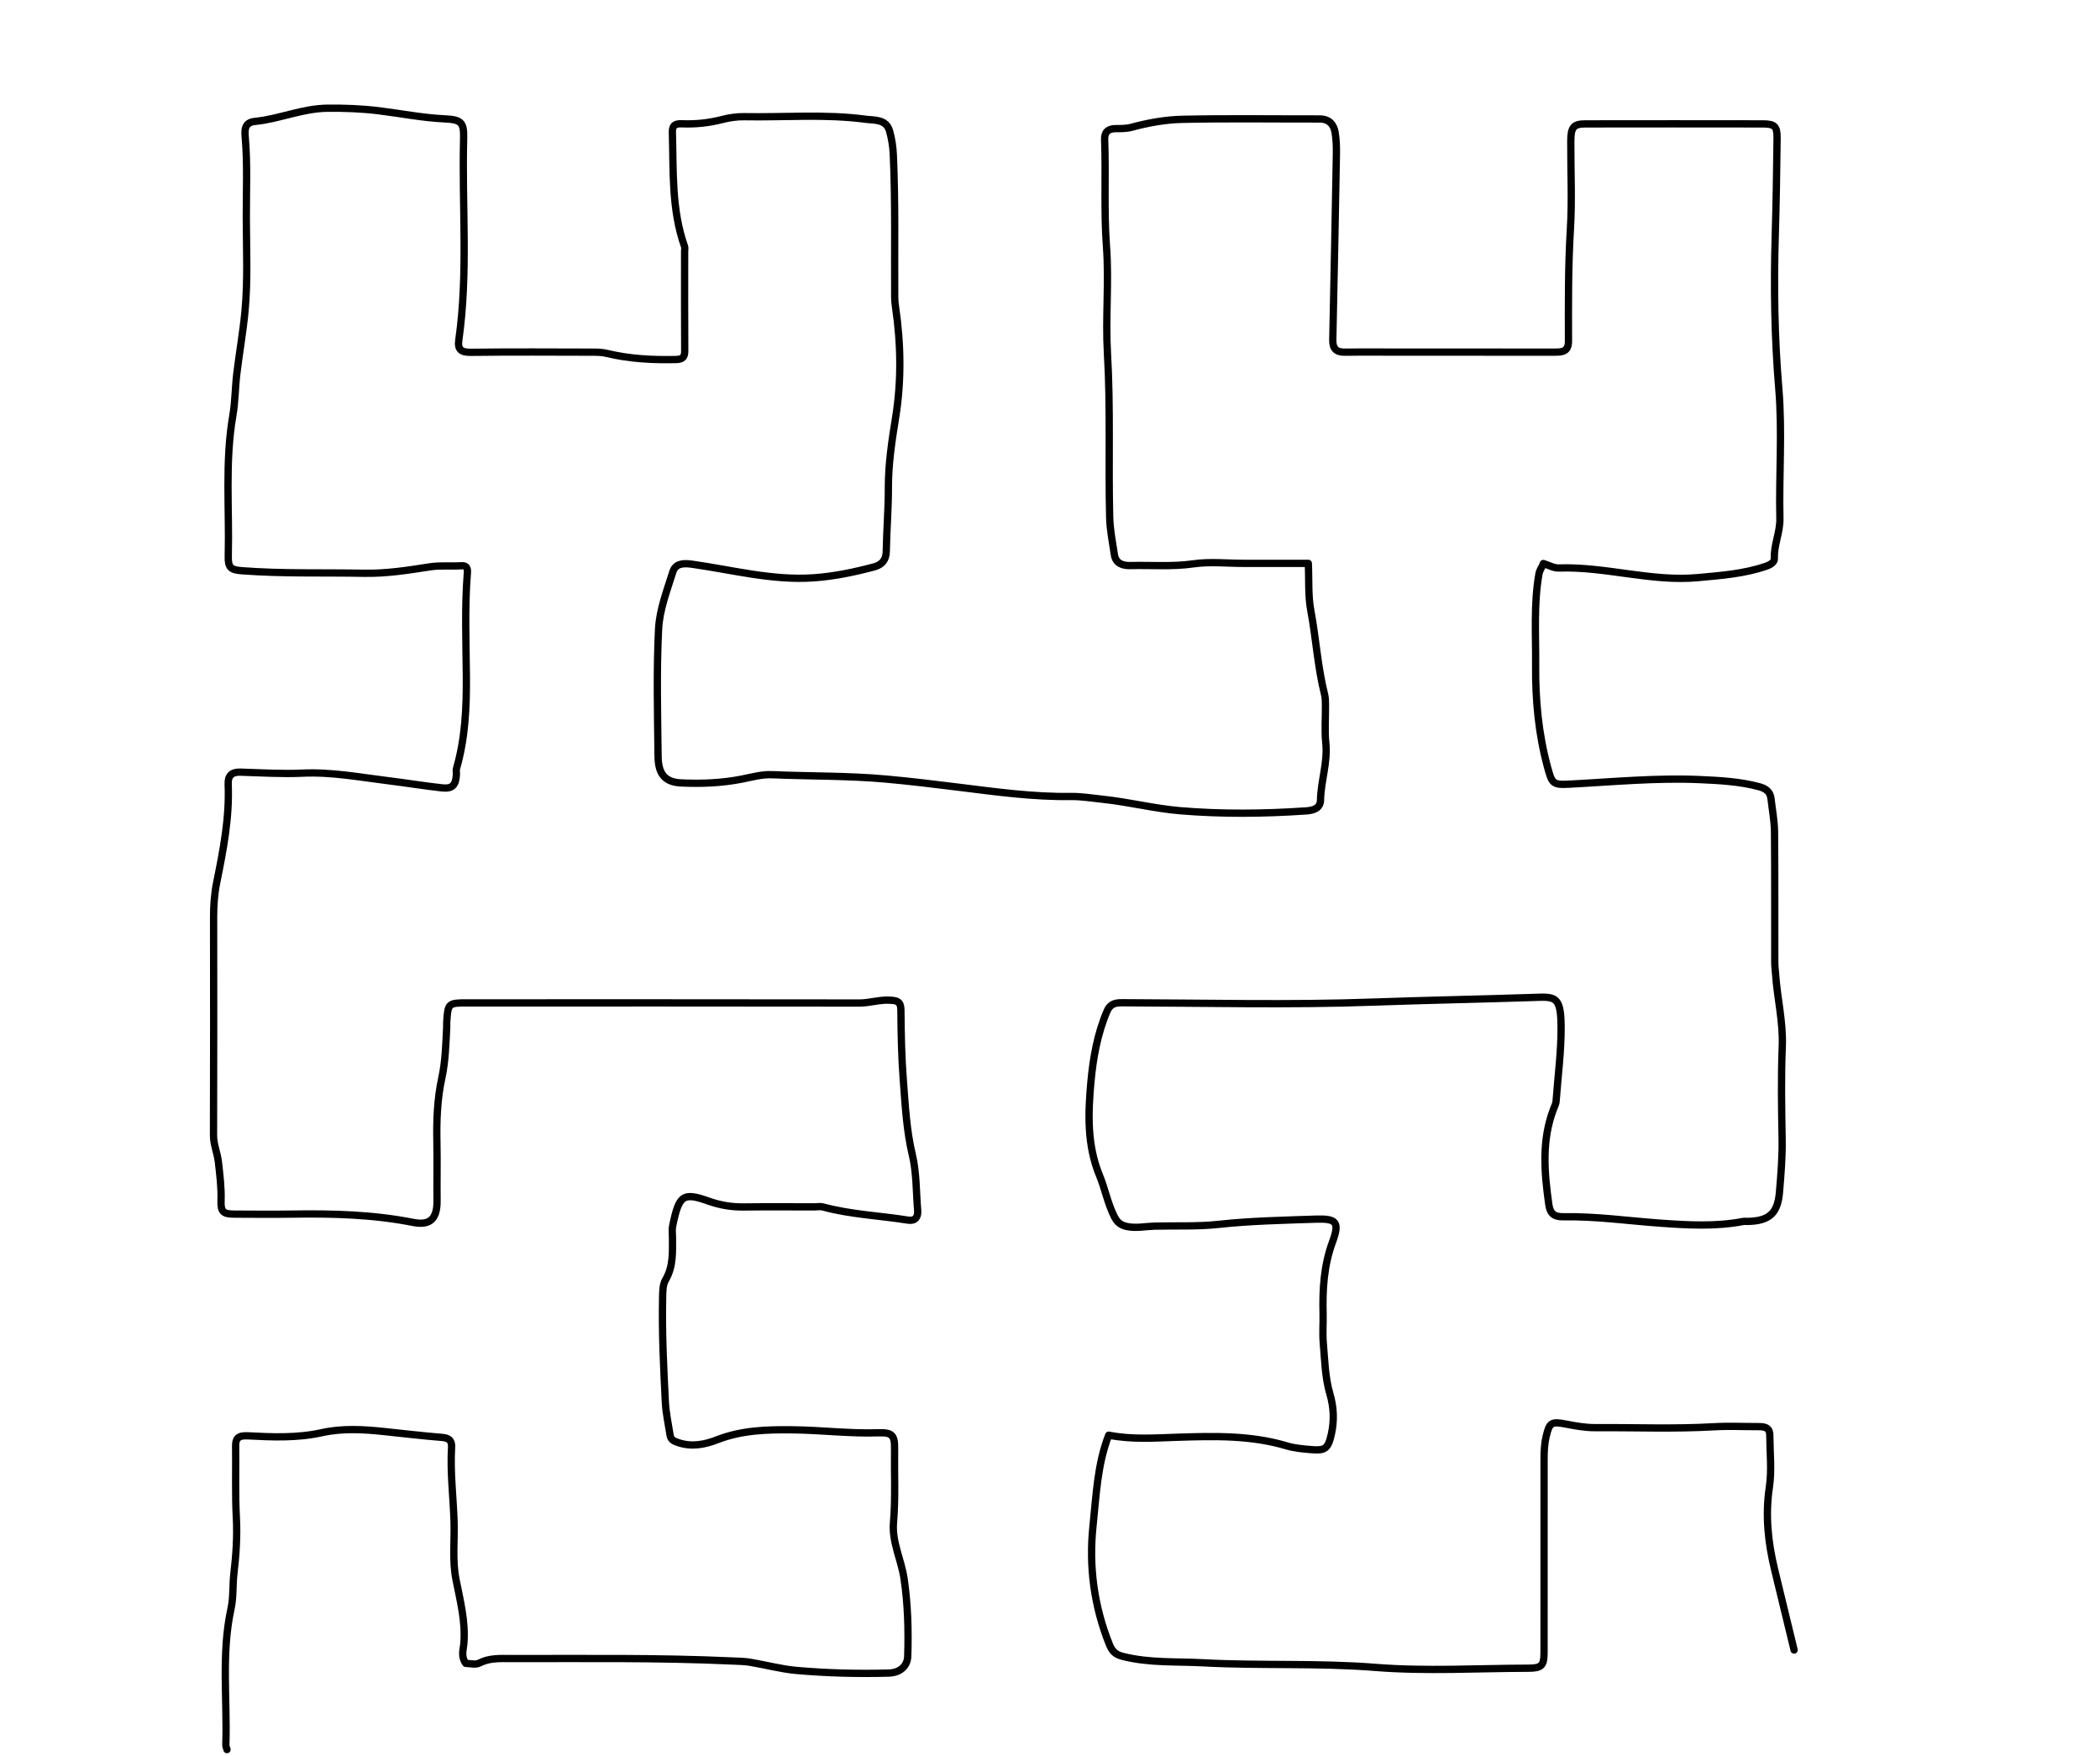<svg version="1.1" id="Layer_1" xmlns="http://www.w3.org/2000/svg" xmlns:xlink="http://www.w3.org/1999/xlink" x="0px" y="0px"
	 width="100%" viewBox="0 0 865 723" enable-background="new 0 0 865 723" xml:space="preserve">
<path fill="none" opacity="1" stroke="#000000" stroke-linecap="round" stroke-linejoin="round" stroke-width="3"
	d="
M739,679.5 
	C736.333,668.5 733.668,657.5 731,646.5 
	C728.28,635.287 727.074,624.093 728.808,612.471 
	C729.853,605.461 729.033,598.166 728.985,591 
	C728.963,587.605 726.507,587.49 724,587.495 
	C718,587.51 711.983,587.211 706.003,587.556 
	C689.67,588.496 673.333,587.821 657,587.922 
	C653.003,587.947 648.957,587.22 645.01,586.449 
	C638.964,585.268 638.217,585.86 636.888,591.473 
	C636.129,594.677 636.012,597.806 636.01,601 
	C635.992,627.5 636.001,654 635.999,680.5 
	C635.999,685.922 635.005,686.98 629.5,686.988 
	C608.5,687.018 587.395,688.315 566.528,686.652 
	C542.818,684.763 519.142,686.025 495.513,684.754 
	C484.53,684.163 473.359,684.902 462.469,682.121 
	C459.333,681.32 458.062,679.974 456.891,677.044 
	C450.633,661.384 448.473,645.067 450.204,628.521 
	C451.523,615.916 452.002,603.003 456.683,591.021 
	C466.277,592.897 475.686,592.173 484.996,591.875 
	C500.175,591.388 515.24,591.008 530.02,595.433 
	C533.216,596.39 536.652,596.682 540.003,596.959 
	C545.723,597.432 547.031,596.775 548.413,590.481 
	C549.615,585.005 549.438,579.636 547.762,573.923 
	C545.806,567.252 545.673,560.014 545.062,552.995 
	C544.717,549.025 545.084,544.998 544.984,541 
	C544.73,530.944 545.3,521.116 548.864,511.45 
	C551.87,503.296 550.525,501.762 542.002,502.055 
	C528.661,502.514 515.272,502.764 502.022,504.199 
	C493.138,505.162 484.333,504.703 475.498,504.936 
	C471.842,505.033 468.253,505.854 464.472,505.152 
	C461.635,504.625 460.158,503.338 458.982,501.009 
	C456.249,495.593 455.167,489.573 452.884,484.048 
	C447.701,471.501 448.183,458.343 449.356,445.533 
	C450.249,435.787 451.999,425.777 455.96,416.483 
	C457.174,413.635 459.038,412.929 462,412.938 
	C496.667,413.035 531.367,413.918 565.988,412.665 
	C587.661,411.88 609.329,411.5 630.993,410.782 
	C640.344,410.472 642.908,409.783 643.023,422.5 
	C643.117,432.891 641.71,443.17 640.965,453.497 
	C640.892,454.516 640.375,455.516 639.994,456.498 
	C634.961,469.446 636.088,482.69 637.957,496.006 
	C638.482,499.739 640.123,501.146 644.001,501.078 
	C657.408,500.844 670.688,502.766 684.02,503.718 
	C695.249,504.52 706.72,505.176 718.003,503.016 
	C718.646,502.893 719.334,503.015 720,502.998 
	C728.768,502.774 732.24,499.667 732.969,490.997 
	C733.585,483.683 734.19,476.374 734.061,468.999 
	C733.84,456.336 733.608,443.651 734.124,431.005 
	C734.539,420.825 732.039,411.027 731.359,401.01 
	C731.26,399.546 731.04,397.989 731.035,396.5 
	C730.981,378.5 731.098,360.499 730.931,342.501 
	C730.89,337.996 729.993,333.501 729.502,329 
	C729.174,325.984 727.324,324.699 724.513,323.951 
	C716.63,321.852 708.549,321.424 700.497,321.058 
	C682.291,320.229 664.156,322.015 645.997,322.947 
	C639.598,323.276 639.242,322.524 637.463,316.01 
	C633.704,302.241 632.415,288.193 632.537,274 
	C632.645,261.49 631.718,248.944 633.874,236.478 
	C634.202,234.582 635.281,233.477 635.707,232.056 
	C637.973,232.756 640.007,233.977 641.997,233.907 
	C661.319,233.232 680.178,239.665 699.487,237.859 
	C708.891,236.979 718.43,236.316 727.552,233.149 
	C729.514,232.468 730.933,231.396 730.872,230.006 
	C730.623,224.344 733.274,219.227 733.146,213.497 
	C732.748,195.672 734.183,177.734 732.694,160.026 
	C730.924,138.993 730.608,117.994 731.233,97.007 
	C731.629,83.669 731.839,70.337 731.986,57 
	C732.041,52.032 731.07,51.026 726,51.018 
	C701.667,50.978 677.333,50.98 653,51.017 
	C648.219,51.024 647.049,52.375 647.02,58 
	C646.956,70.166 647.588,82.369 646.852,94.491 
	C645.921,109.835 646.034,125.162 646.06,140.5 
	C646.068,144.734 643.648,145.018 640.5,145.014 
	C619.167,144.987 597.833,145 576.5,145 
	C569,145 561.499,144.926 554,145.032 
	C550.425,145.083 548.901,143.576 548.977,140 
	C549.52,114.5 550.022,89 550.47,63.499 
	C550.523,60.503 550.424,57.457 549.933,54.511 
	C549.361,51.085 547.303,48.98 543.5,48.986 
	C524.667,49.016 505.828,48.733 487.003,49.138 
	C479.957,49.289 472.886,50.587 465.984,52.44 
	C463.921,52.994 461.668,52.954 459.5,52.971 
	C456.412,52.996 454.888,54.412 455.004,57.5 
	C455.552,72.162 454.665,86.812 455.762,101.518 
	C456.85,116.103 455.308,130.874 456.161,145.491 
	C457.474,168.003 456.519,190.503 457.079,212.998 
	C457.208,218.178 458.248,223.346 459.029,228.496 
	C459.581,232.134 462.664,232.982 465.498,232.907 
	C474.165,232.679 482.811,233.448 491.528,232.198 
	C498.387,231.214 505.5,232 512.5,232 
	C521.17,232 529.84,232 538.904,232 
	C539.22,238.816 538.762,245.196 539.942,251.511 
	C542.081,262.956 542.747,274.654 545.596,285.976 
	C545.948,287.375 545.941,288.676 545.963,290.001 
	C546.052,295.332 545.554,300.713 546.104,305.989 
	C546.942,314.026 544.076,321.606 543.927,329.499 
	C543.861,333.01 540.698,333.758 537.996,333.941 
	C520.67,335.115 503.301,335.31 486.012,333.856 
	C475.447,332.968 465.04,330.29 454.481,329.179 
	C450.025,328.71 445.528,327.939 441,328.002 
	C425.532,328.218 410.287,326.093 394.976,324.195 
	C385.024,322.961 375.034,321.734 365.015,320.831 
	C349.35,319.418 333.666,319.69 317.999,319.028 
	C313.734,318.848 309.644,320.043 305.473,320.862 
	C297.27,322.474 288.852,322.803 280.504,322.411 
	C273.981,322.105 271.141,318.806 271.062,311.499 
	C270.871,294.001 270.397,276.47 271.272,259.014 
	C271.669,251.1 274.714,243.244 277.131,235.541 
	C278.205,232.117 281.244,231.816 285.022,232.347 
	C301.622,234.681 318.028,239.103 334.997,237.958 
	C343.471,237.386 351.788,235.647 359.992,233.469 
	C363.181,232.623 365.006,230.691 365.063,227.001 
	C365.199,218.331 365.948,209.666 365.926,201 
	C365.9,191.193 367.345,181.623 368.906,171.985 
	C371.354,156.875 371.098,141.657 368.886,126.517 
	C368.689,125.169 368.543,123.822 368.534,122.5 
	C368.403,102.833 368.853,83.159 367.95,63.502 
	C367.804,60.319 367.291,57.085 366.434,54.018 
	C365.015,48.939 360.161,49.588 356.487,49.099 
	C339.883,46.891 323.166,48.359 306.499,48.053 
	C303.504,47.998 300.341,48.484 297.552,49.201 
	C292.05,50.616 286.597,51.206 281.001,50.977 
	C278.429,50.871 276.863,51.352 276.957,54.501 
	C277.428,70.302 276.549,86.234 281.973,101.51 
	C282.183,102.102 282,102.833 282,103.5 
	C282,117.167 281.955,130.834 282.039,144.5 
	C282.056,147.126 281.117,147.993 278.501,148.053 
	C268.894,148.275 259.377,147.806 249.991,145.537 
	C248.221,145.11 246.334,145.026 244.5,145.022 
	C227.667,144.985 210.832,144.876 194.001,145.09 
	C189.999,145.141 188.418,144.005 188.987,139.998 
	C192.907,112.413 190.246,84.665 190.973,56.999 
	C191.152,50.194 189.835,49.271 183.003,48.942 
	C173.927,48.504 164.992,46.708 155.987,45.608 
	C149.056,44.762 142.08,44.486 134.996,44.557 
	C124.467,44.663 115.112,49.006 105,50.002 
	C100.395,50.455 100.796,53.962 101.048,56.996 
	C101.947,67.826 101.434,78.667 101.457,89.5 
	C101.484,102.333 102.116,115.195 100.931,127.994 
	C100.126,136.694 98.574,145.322 97.533,154.004 
	C96.857,159.65 96.893,165.401 95.929,170.988 
	C92.602,190.255 94.513,209.662 94.022,229.001 
	C93.903,233.711 95.02,234.675 99.498,235.02 
	C116.316,236.313 133.165,235.753 149.999,236.078 
	C159.141,236.254 168.055,234.837 176.991,233.444 
	C181.343,232.767 185.672,233.264 189.999,232.981 
	C192.351,232.827 192.658,234.126 192.508,236.001 
	C191.381,250.155 191.982,264.337 192.093,278.499 
	C192.193,291.366 191.63,304.073 188.029,316.508 
	C187.806,317.277 188.043,318.169 187.993,319 
	C187.726,323.413 186.293,324.925 182.006,324.449 
	C174.652,323.633 167.343,322.419 159.998,321.519 
	C148.205,320.073 136.517,317.826 124.495,318.391 
	C116.021,318.789 107.499,318.215 99.001,317.977 
	C95.424,317.876 93.838,319.424 93.986,323.001 
	C94.558,336.771 91.953,350.126 89.236,363.548 
	C88.34,367.978 87.978,372.801 87.983,377.5 
	C88.016,407.5 88.046,437.5 87.943,467.5 
	C87.93,471.367 89.538,474.809 89.956,478.505 
	C90.556,483.813 91.232,489.116 91.047,494.502 
	C90.892,499.029 91.964,499.97 96.5,499.99 
	C104.5,500.025 112.502,500.103 120.5,499.979 
	C137.107,499.721 153.625,500.151 170.024,503.379 
	C176.067,504.569 180.112,503.081 180.019,494.5 
	C179.932,486.501 180.131,478.497 179.965,470.501 
	C179.78,461.588 180.085,452.749 181.977,443.995 
	C183.47,437.088 183.647,430.03 183.996,423 
	C184.029,422.335 183.964,421.664 184.006,421 
	C184.504,413.126 184.641,413 192.5,413 
	C246.333,413 300.167,412.972 354,413.054 
	C358.227,413.061 362.23,411.644 366.507,411.88 
	C369.555,412.049 371.06,412.402 371.088,415.999 
	C371.163,425.668 371.342,435.358 372.089,444.993 
	C372.88,455.21 373.385,465.433 375.786,475.551 
	C377.544,482.958 377.349,490.832 377.992,498.501 
	C378.231,501.351 376.843,502.917 374.006,502.464 
	C362.344,500.601 350.461,500.158 338.989,497.039 
	C337.903,496.744 336.667,497 335.5,497 
	C325.833,497 316.165,496.911 306.5,497.037 
	C301.474,497.102 296.793,496.379 291.944,494.657 
	C281.345,490.891 279.668,492.027 277.039,505.008 
	C276.748,506.449 277.003,508 276.999,509.5 
	C276.986,515.502 277.427,521.477 274.136,527.08 
	C272.96,529.082 272.989,531.91 272.935,534.499 
	C272.632,548.853 273.341,563.177 274.068,577.497 
	C274.298,582.019 275.313,586.503 276.009,590.999 
	C276.312,592.951 277.589,593.495 279.462,594.114 
	C285.057,595.965 290.424,594.856 295.459,592.896 
	C305.549,588.968 315.857,588.696 326.502,588.812 
	C338.355,588.94 350.14,590.438 362.001,590.037 
	C367.402,589.854 368.562,591.097 368.48,596.5 
	C368.326,606.667 368.898,616.838 368.036,627.003 
	C367.353,635.047 371.229,642.313 372.375,650.019 
	C373.947,660.584 374.236,671.315 373.903,681.997 
	C373.766,686.403 370.468,688.878 366,688.994 
	C353.317,689.325 340.633,689.019 328.009,687.895 
	C321.623,687.327 315.346,685.589 308.994,684.539 
	C306.533,684.133 304.002,684.122 301.5,684.007 
	C271.178,682.618 240.836,683.054 210.5,683.011 
	C206.075,683.004 201.672,682.686 197.432,684.868 
	C195.845,685.684 193.486,685 191.856,685 
	C189.791,682.103 190.827,679.482 191.046,677.004 
	C191.849,667.943 189.561,659.223 187.84,650.532 
	C186.242,642.467 187.291,634.501 187.027,626.499 
	C186.692,616.333 185.406,606.197 186.003,596 
	C186.171,593.142 184.829,592.16 182.005,591.933 
	C173.99,591.29 166,590.338 158,589.499 
	C149.479,588.605 140.963,588.129 132.501,590.005 
	C122.416,592.24 112.162,591.821 102.011,591.284 
	C97.984,591.071 97.02,592.531 97.061,595.499 
	C97.198,605.333 96.832,615.159 97.353,625.008 
	C97.757,632.635 97.248,640.382 96.35,647.982 
	C95.778,652.82 96.205,657.647 95.144,662.531 
	C91.128,681.013 93.629,699.832 93.024,718.501 
	C93.002,719.161 93.333,719.833 93.5,720.5 
"/>
</svg>